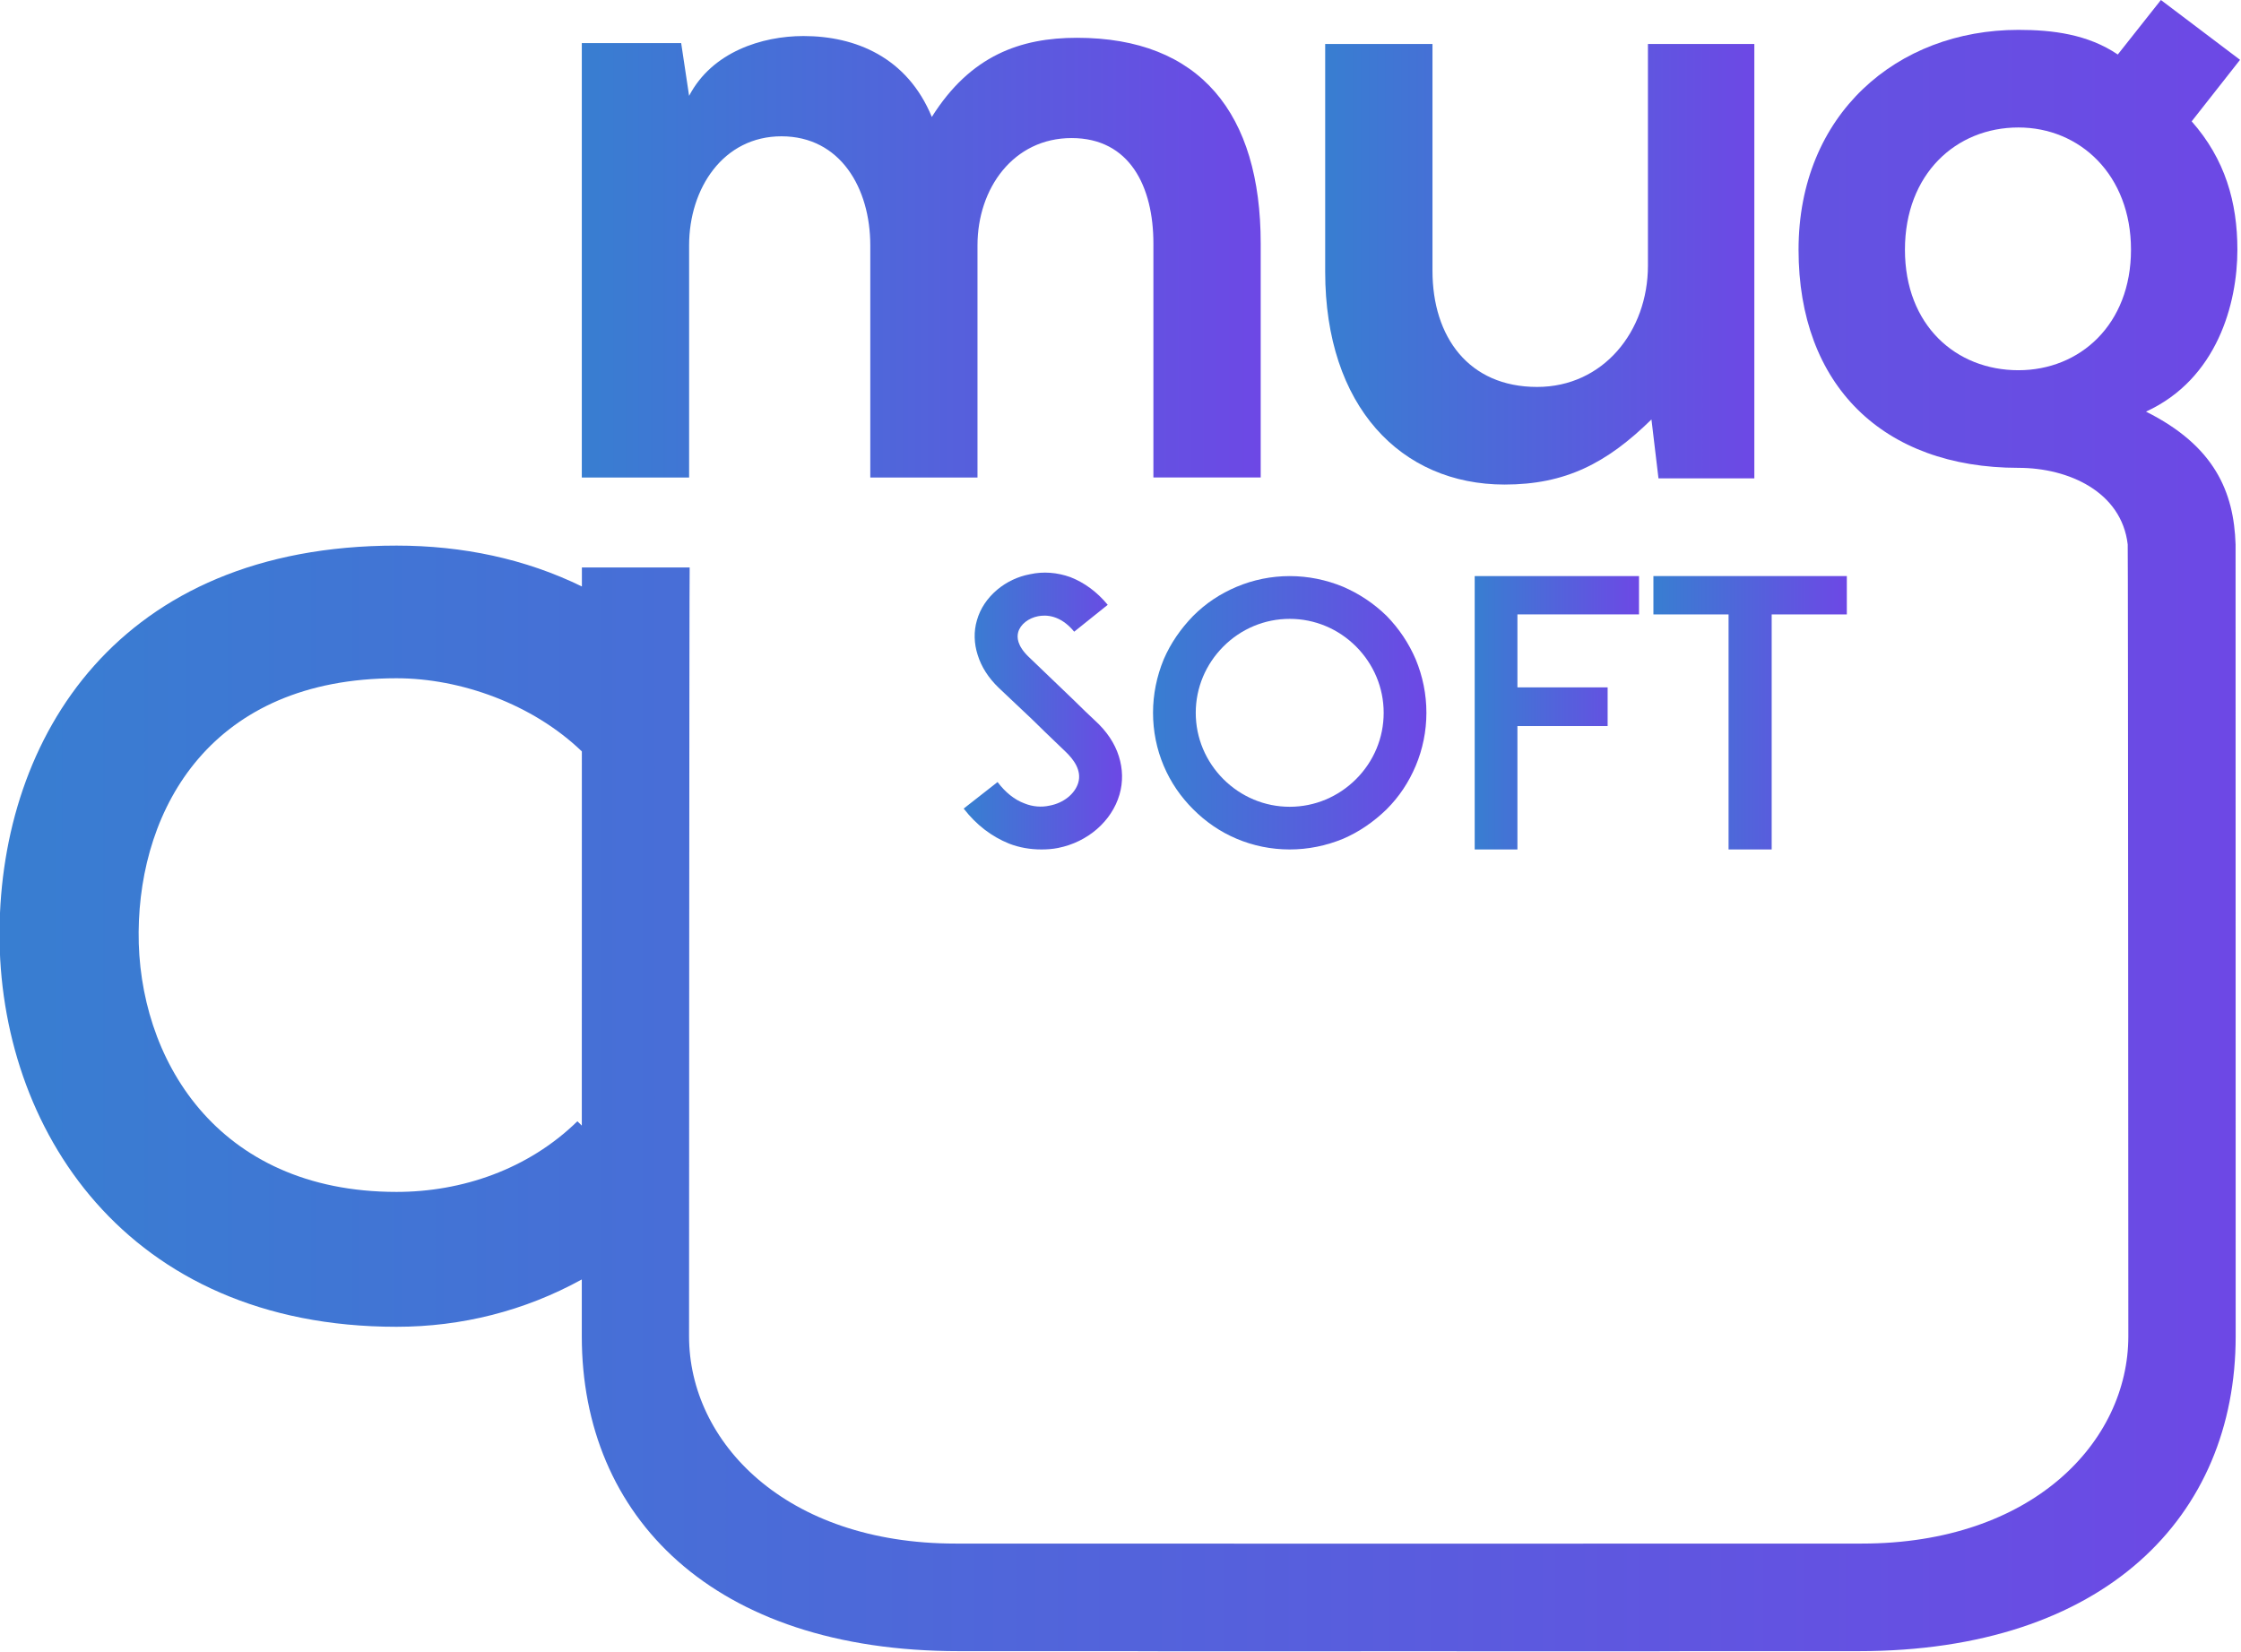 <?xml version="1.0" encoding="utf-8"?>
<!-- Generator: Adobe Illustrator 23.0.1, SVG Export Plug-In . SVG Version: 6.00 Build 0)  -->
<svg version="1.1" id="Layer_1" xmlns="http://www.w3.org/2000/svg" xmlns:xlink="http://www.w3.org/1999/xlink" x="0px" y="0px"
	 viewBox="0 0 472 348" style="enable-background:new 0 0 472 348;" xml:space="preserve">
<style type="text/css">
	.st0{fill:url(#SVGID_1_);}
	.st1{fill:url(#SVGID_2_);}
	.st2{fill:url(#SVGID_3_);}
	.st3{fill:url(#SVGID_4_);}
	.st4{fill:url(#SVGID_5_);}
	.st5{fill:url(#SVGID_6_);}
	.st6{fill:url(#SVGID_7_);}
</style>
<g>
	<linearGradient id="SVGID_1_" gradientUnits="userSpaceOnUse" x1="122.546" y1="54.088" x2="265.545" y2="54.088">
		<stop  offset="0" style="stop-color:#387ED1"/>
		<stop  offset="1" style="stop-color:#6D48E5"/>
	</linearGradient>
	<path class="st0" d="M183.3,100.58v-48.9c0-12.04-6.3-22.97-18.71-22.97c-12.23,0-19.45,10.93-19.45,22.97v48.9h-22.6V9.08h20.93
		l1.67,11.11c4.82-9.26,15.37-12.6,24.08-12.6c10.93,0,21.85,4.44,27.04,17.04c8.15-12.97,18.71-16.67,30.56-16.67
		c25.93,0,38.71,15.93,38.71,43.34v49.27h-22.6V51.31c0-12.04-5-22.23-17.23-22.23c-12.23,0-19.82,10.56-19.82,22.6v48.9H183.3z"/>
	<linearGradient id="SVGID_2_" gradientUnits="userSpaceOnUse" x1="279.112" y1="55.663" x2="369.504" y2="55.663">
		<stop  offset="0" style="stop-color:#387ED1"/>
		<stop  offset="1" style="stop-color:#6D48E5"/>
	</linearGradient>
	<path class="st1" d="M301.71,9.26v47.79c0,13.89,7.6,24.45,22.04,24.45c13.89,0,23.34-11.67,23.34-25.56V9.26h22.41v91.5h-20.19
		l-1.48-12.41c-9.45,9.26-18.15,13.71-30.93,13.71c-21.86,0-37.79-16.49-37.79-44.83V9.26H301.71z"/>
	<g>
		<linearGradient id="SVGID_3_" gradientUnits="userSpaceOnUse" x1="202.965" y1="149.769" x2="236.326" y2="149.769">
			<stop  offset="0.029" style="stop-color:#387ED1"/>
			<stop  offset="1" style="stop-color:#6D48E5"/>
		</linearGradient>
		<path class="st2" d="M235.79,167.36c-1.63,5.59-6.67,10.01-12.96,11.25c-1.16,0.23-2.33,0.31-3.49,0.31
			c-2.33,0-4.66-0.39-6.83-1.24c-3.64-1.48-6.83-3.88-9.54-7.37l7.14-5.59c1.63,2.17,3.57,3.73,5.66,4.5
			c1.71,0.7,3.57,0.85,5.28,0.47c2.95-0.54,5.35-2.48,6.05-4.81c0.78-2.64-1.01-4.96-2.64-6.52c-2.56-2.41-6.75-6.52-7.06-6.83
			l-7.06-6.67c-2.17-2.09-3.65-4.42-4.42-6.91c-0.78-2.41-0.85-4.97-0.16-7.3c0.7-2.48,2.17-4.66,4.27-6.44
			c1.94-1.63,4.35-2.79,6.91-3.26c2.79-0.62,5.74-0.39,8.53,0.62c2.95,1.16,5.59,3.1,7.84,5.82l-7.06,5.66
			c-2.95-3.57-5.97-3.57-7.6-3.26c-2.02,0.39-3.73,1.71-4.19,3.34c-0.31,1.08-0.23,2.87,2.18,5.2l9.62,9.23
			c1.4,1.4,3.1,3.03,4.35,4.19c2.48,2.25,4.19,4.81,5.04,7.53C236.49,161.93,236.56,164.72,235.79,167.36z"/>
		<linearGradient id="SVGID_4_" gradientUnits="userSpaceOnUse" x1="242.853" y1="150.134" x2="300.433" y2="150.134">
			<stop  offset="0" style="stop-color:#387ED1"/>
			<stop  offset="1" style="stop-color:#6D48E5"/>
		</linearGradient>
		<path class="st3" d="M260.47,176.67c-3.49-1.47-6.52-3.57-9.16-6.21c-2.64-2.64-4.73-5.67-6.21-9.16
			c-1.48-3.49-2.25-7.3-2.25-11.17c0-3.88,0.78-7.68,2.25-11.25c1.47-3.41,3.57-6.44,6.21-9.16c2.64-2.64,5.67-4.66,9.16-6.13
			c3.49-1.47,7.29-2.25,11.17-2.25c3.88,0,7.68,0.78,11.25,2.25c3.41,1.48,6.44,3.49,9.16,6.13c2.64,2.72,4.66,5.74,6.13,9.16
			c1.48,3.57,2.25,7.37,2.25,11.25c0,3.88-0.78,7.68-2.25,11.17c-1.47,3.49-3.49,6.52-6.13,9.16c-2.72,2.64-5.74,4.73-9.16,6.21
			c-3.57,1.47-7.37,2.25-11.25,2.25C267.76,178.92,263.96,178.15,260.47,176.67z M257.67,136.17c-3.72,3.73-5.82,8.69-5.82,13.97
			c0,5.28,2.1,10.24,5.82,13.97c3.73,3.72,8.69,5.82,13.97,5.82c5.28,0,10.24-2.1,13.97-5.82c3.73-3.73,5.82-8.69,5.82-13.97
			c0-5.28-2.1-10.24-5.82-13.97c-3.72-3.72-8.69-5.82-13.97-5.82C266.36,130.35,261.4,132.44,257.67,136.17z"/>
		<linearGradient id="SVGID_5_" gradientUnits="userSpaceOnUse" x1="310.601" y1="150.134" x2="345.209" y2="150.134">
			<stop  offset="0" style="stop-color:#387ED1"/>
			<stop  offset="1" style="stop-color:#6D48E5"/>
		</linearGradient>
		<path class="st4" d="M319.6,144.78h19v8.15h-19v25.99h-9v-57.58h8.92h25.69v8.07H319.6V144.78z"/>
		<linearGradient id="SVGID_6_" gradientUnits="userSpaceOnUse" x1="348.236" y1="150.134" x2="388.976" y2="150.134">
			<stop  offset="0" style="stop-color:#387ED1"/>
			<stop  offset="1" style="stop-color:#6D48E5"/>
		</linearGradient>
		<path class="st5" d="M388.98,129.41h-15.83v49.51h-9.08v-49.51h-15.83v-8.07h40.74V129.41z"/>
	</g>
	<linearGradient id="SVGID_7_" gradientUnits="userSpaceOnUse" x1="-0.1" y1="173.898" x2="471.795" y2="173.898">
		<stop  offset="0" style="stop-color:#387ED1"/>
		<stop  offset="1" style="stop-color:#6D48E5"/>
	</linearGradient>
	<path class="st6" d="M471.24,52.6c0-10-2.59-19.08-9.63-27.04l10.19-12.96L455.13,0l-9.08,11.48c-6.3-4.26-13.71-5.19-20.93-5.19
		c-25.56,0-46.31,17.78-46.31,46.31c0,28.53,17.78,45.94,46.31,45.94c10.61,0,21.72,5.07,23.02,16.13
		c0.08,0.71,0.13,166.03,0.13,166.79c0,22.24-20.23,43.66-56.12,43.66c-0.27,0-45.09,0.01-95.45,0.02
		c-50.36-0.01-95.17-0.02-95.45-0.02c-35.89,0-56.12-21.42-56.12-43.66c0-0.76,0.04-161.23,0.13-161.94h-22.7c0,0.05,0,1.48,0,4.01
		c-11.9-5.82-25.13-8.61-39.04-8.61c-58.6,0-83.39,40.35-83.62,81.37c-0.22,41.25,26.6,83.17,83.62,83.17
		c13.73,0,26.99-3.35,39.02-9.97c0,7.4,0,11.89,0,11.98c0,37.91,27.53,66.31,79.42,66.31c0.21,0,17.17,0.01,41.89,0.01l0,0.02
		c17.23,0,35.39-0.01,52.86-0.01c17.47,0,35.63,0.01,52.86,0.01l0-0.02c24.71,0,41.67-0.01,41.89-0.01
		c51.89,0,79.42-28.41,79.42-66.31c0-0.56-0.01-166.24-0.02-166.79c-0.35-11.04-4.4-20.75-18.87-27.98
		C466.98,79.83,471.24,63.91,471.24,52.6z M121.61,236.17c-10.37,10.14-24.34,14.88-38.09,14.88c-38.09,0-54.55-28.4-54.32-54.77
		c0.22-26.15,15.32-53.42,54.32-53.42c13.47,0,28.67,5.43,39.03,15.41c0,23.71-0.01,54.13-0.01,78.81L121.61,236.17z M425.12,77.98
		c-13.15,0-23.9-9.45-23.9-25.38c0-15.93,10.74-25.75,23.9-25.75c12.96,0,23.71,10,23.71,25.75
		C448.83,68.35,438.08,77.98,425.12,77.98z"/>
</g>
</svg>
